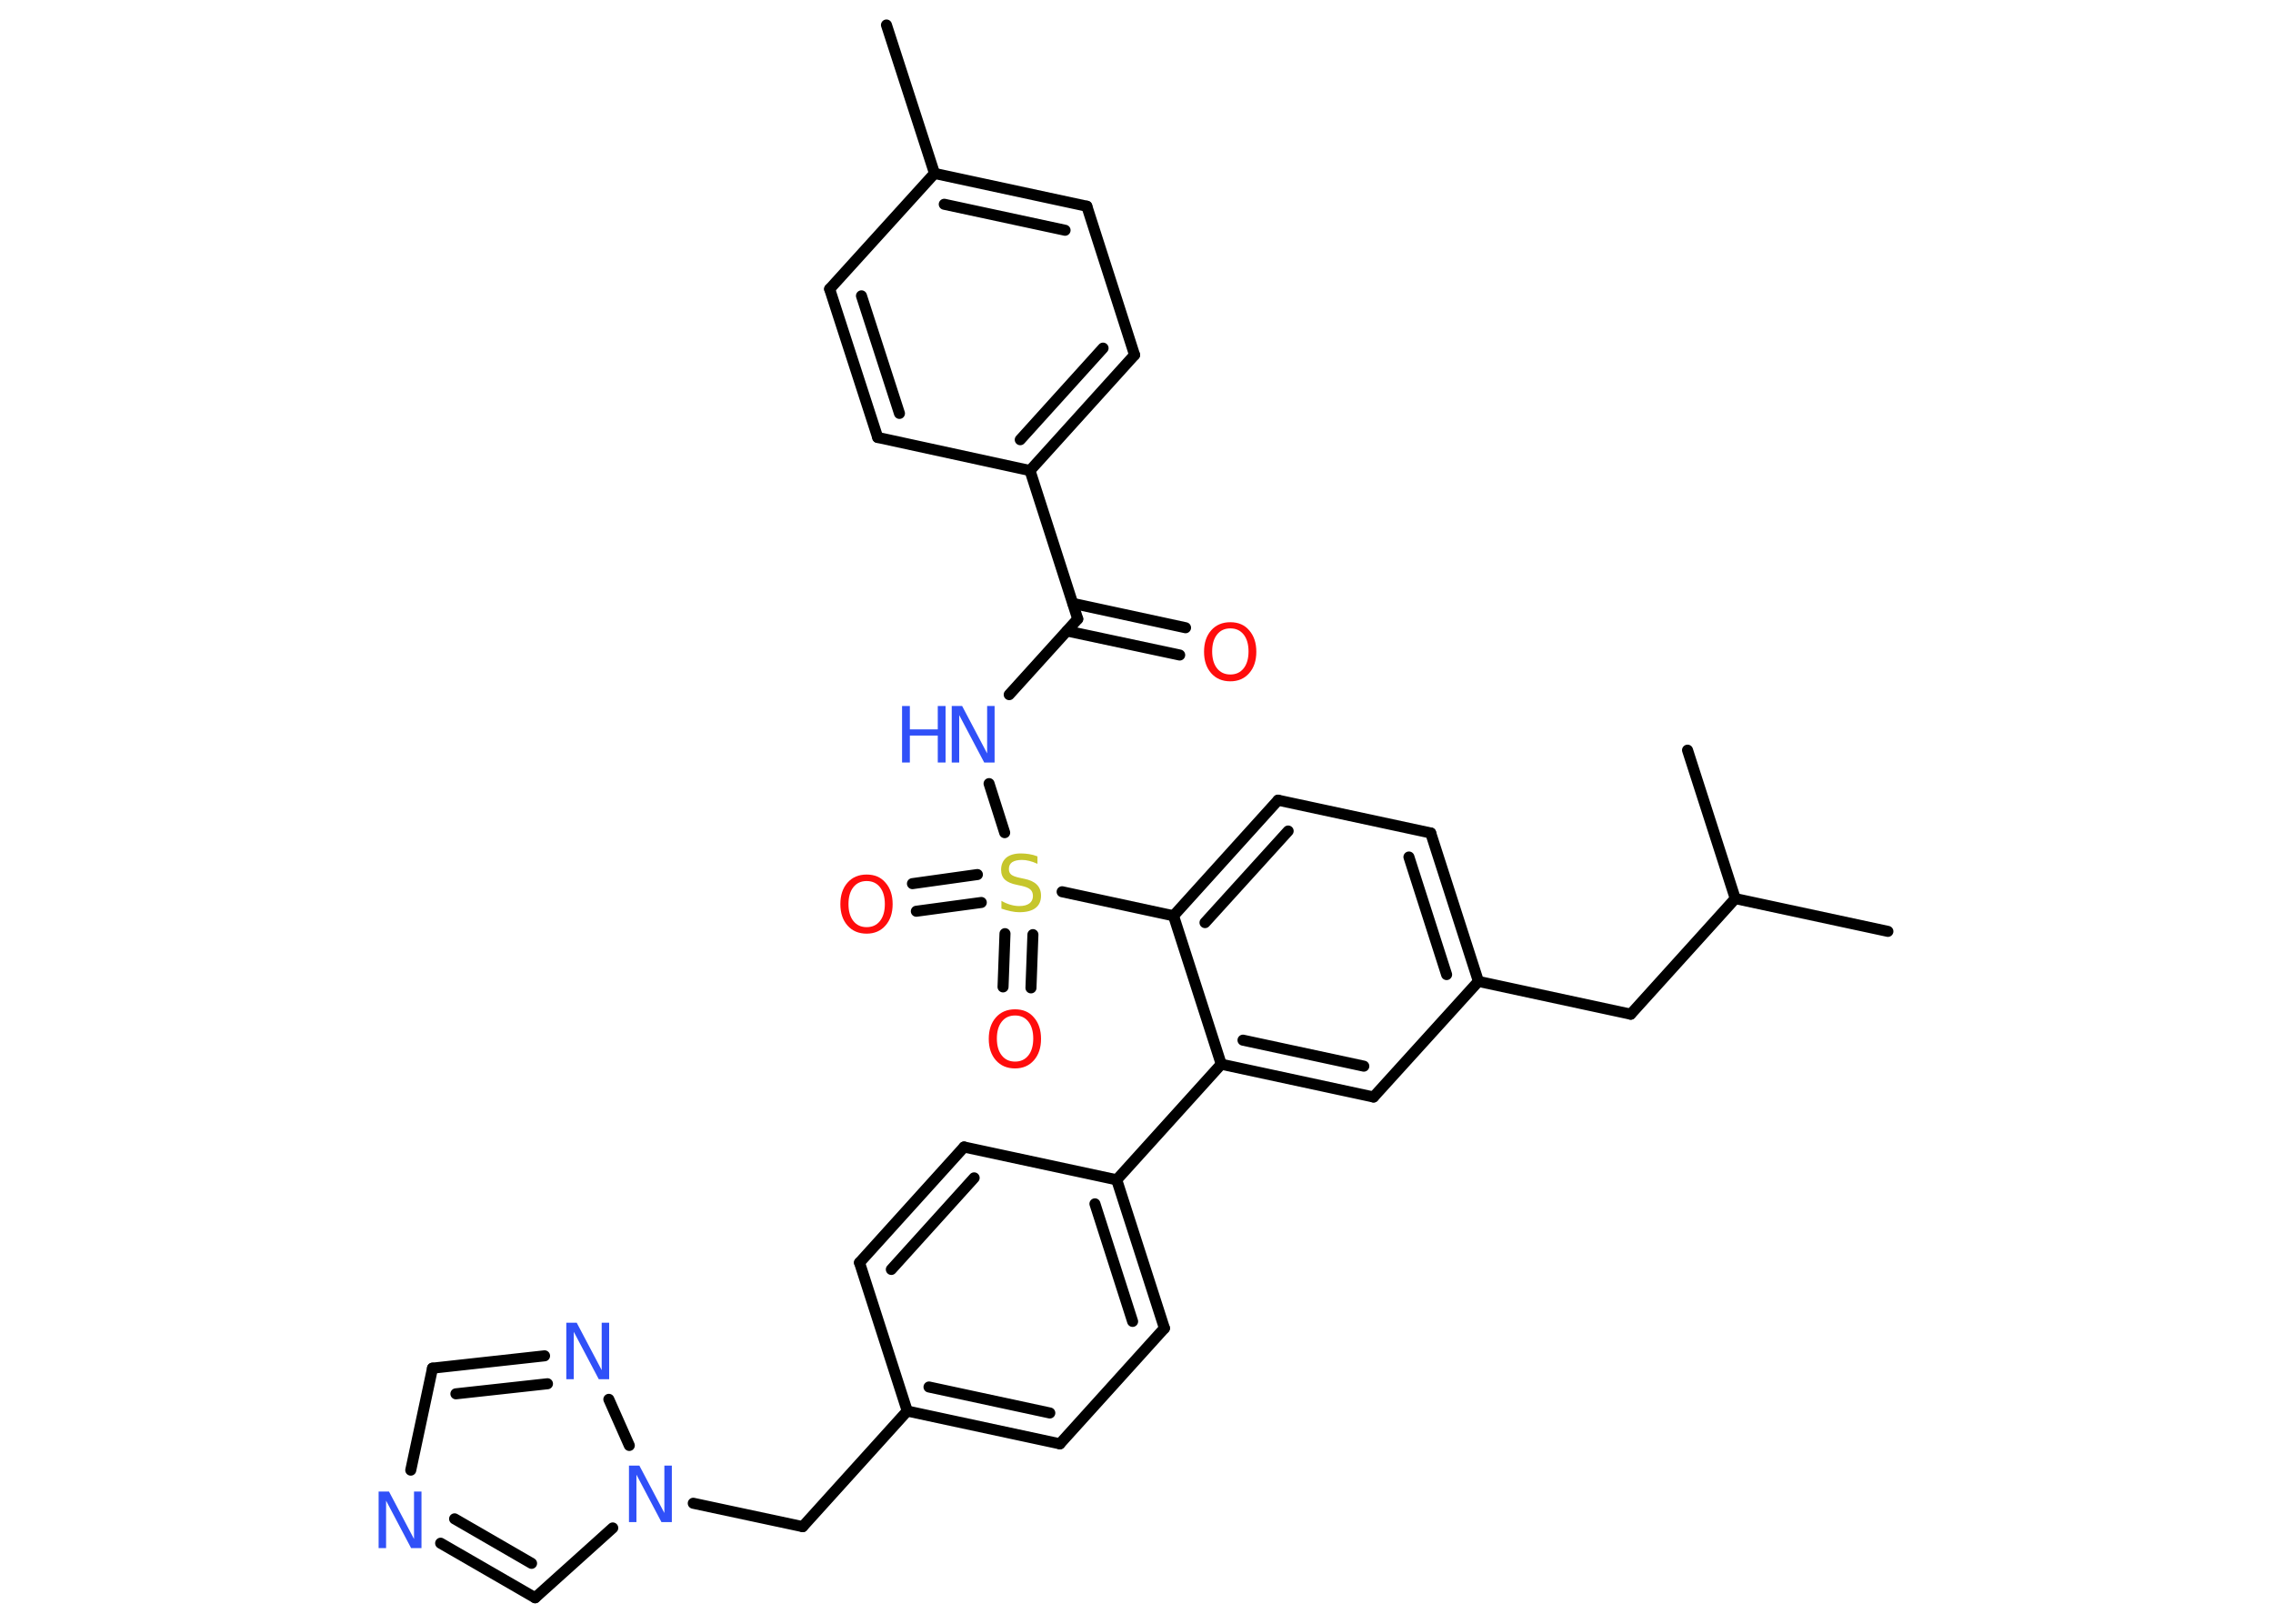 <?xml version='1.0' encoding='UTF-8'?>
<!DOCTYPE svg PUBLIC "-//W3C//DTD SVG 1.1//EN" "http://www.w3.org/Graphics/SVG/1.1/DTD/svg11.dtd">
<svg version='1.2' xmlns='http://www.w3.org/2000/svg' xmlns:xlink='http://www.w3.org/1999/xlink' width='70.0mm' height='50.0mm' viewBox='0 0 70.0 50.0'>
  <desc>Generated by the Chemistry Development Kit (http://github.com/cdk)</desc>
  <g stroke-linecap='round' stroke-linejoin='round' stroke='#000000' stroke-width='.34' fill='#3050F8'>
    <rect x='.0' y='.0' width='70.0' height='50.0' fill='#FFFFFF' stroke='none'/>
    <g id='mol1' class='mol'>
      <line id='mol1bnd1' class='bond' x1='27.3' y1='.77' x2='28.78' y2='5.34'/>
      <g id='mol1bnd2' class='bond'>
        <line x1='33.47' y1='6.35' x2='28.78' y2='5.34'/>
        <line x1='32.8' y1='7.09' x2='29.08' y2='6.29'/>
      </g>
      <line id='mol1bnd3' class='bond' x1='33.47' y1='6.35' x2='34.94' y2='10.93'/>
      <g id='mol1bnd4' class='bond'>
        <line x1='31.72' y1='14.49' x2='34.94' y2='10.93'/>
        <line x1='31.42' y1='13.54' x2='33.97' y2='10.72'/>
      </g>
      <line id='mol1bnd5' class='bond' x1='31.72' y1='14.49' x2='33.19' y2='19.06'/>
      <g id='mol1bnd6' class='bond'>
        <line x1='33.04' y1='18.58' x2='36.51' y2='19.33'/>
        <line x1='32.86' y1='19.43' x2='36.33' y2='20.17'/>
      </g>
      <line id='mol1bnd7' class='bond' x1='33.19' y1='19.06' x2='31.08' y2='21.39'/>
      <line id='mol1bnd8' class='bond' x1='30.46' y1='24.13' x2='30.94' y2='25.64'/>
      <g id='mol1bnd9' class='bond'>
        <line x1='30.22' y1='27.79' x2='28.22' y2='28.06'/>
        <line x1='30.1' y1='26.93' x2='28.1' y2='27.21'/>
      </g>
      <g id='mol1bnd10' class='bond'>
        <line x1='31.81' y1='28.78' x2='31.75' y2='30.42'/>
        <line x1='30.95' y1='28.75' x2='30.89' y2='30.39'/>
      </g>
      <line id='mol1bnd11' class='bond' x1='32.71' y1='27.46' x2='36.14' y2='28.2'/>
      <g id='mol1bnd12' class='bond'>
        <line x1='39.36' y1='24.64' x2='36.14' y2='28.2'/>
        <line x1='39.67' y1='25.59' x2='37.11' y2='28.41'/>
      </g>
      <line id='mol1bnd13' class='bond' x1='39.36' y1='24.64' x2='44.06' y2='25.65'/>
      <g id='mol1bnd14' class='bond'>
        <line x1='45.53' y1='30.22' x2='44.06' y2='25.65'/>
        <line x1='44.55' y1='30.01' x2='43.39' y2='26.39'/>
      </g>
      <line id='mol1bnd15' class='bond' x1='45.53' y1='30.22' x2='50.22' y2='31.23'/>
      <line id='mol1bnd16' class='bond' x1='50.22' y1='31.23' x2='53.44' y2='27.67'/>
      <line id='mol1bnd17' class='bond' x1='53.44' y1='27.67' x2='58.14' y2='28.68'/>
      <line id='mol1bnd18' class='bond' x1='53.44' y1='27.67' x2='51.97' y2='23.1'/>
      <line id='mol1bnd19' class='bond' x1='45.53' y1='30.22' x2='42.3' y2='33.78'/>
      <g id='mol1bnd20' class='bond'>
        <line x1='37.61' y1='32.77' x2='42.3' y2='33.78'/>
        <line x1='38.28' y1='32.03' x2='42.0' y2='32.83'/>
      </g>
      <line id='mol1bnd21' class='bond' x1='36.14' y1='28.2' x2='37.61' y2='32.77'/>
      <line id='mol1bnd22' class='bond' x1='37.61' y1='32.77' x2='34.39' y2='36.33'/>
      <g id='mol1bnd23' class='bond'>
        <line x1='35.86' y1='40.9' x2='34.39' y2='36.33'/>
        <line x1='34.88' y1='40.69' x2='33.72' y2='37.07'/>
      </g>
      <line id='mol1bnd24' class='bond' x1='35.86' y1='40.9' x2='32.64' y2='44.46'/>
      <g id='mol1bnd25' class='bond'>
        <line x1='27.94' y1='43.45' x2='32.64' y2='44.46'/>
        <line x1='28.61' y1='42.71' x2='32.33' y2='43.51'/>
      </g>
      <line id='mol1bnd26' class='bond' x1='27.94' y1='43.45' x2='24.72' y2='47.01'/>
      <line id='mol1bnd27' class='bond' x1='24.72' y1='47.01' x2='21.35' y2='46.29'/>
      <line id='mol1bnd28' class='bond' x1='18.87' y1='47.05' x2='16.48' y2='49.2'/>
      <g id='mol1bnd29' class='bond'>
        <line x1='13.57' y1='47.52' x2='16.48' y2='49.2'/>
        <line x1='14.0' y1='46.77' x2='16.37' y2='48.14'/>
      </g>
      <line id='mol1bnd30' class='bond' x1='12.65' y1='45.27' x2='13.32' y2='42.13'/>
      <g id='mol1bnd31' class='bond'>
        <line x1='16.77' y1='41.75' x2='13.32' y2='42.13'/>
        <line x1='16.86' y1='42.61' x2='14.04' y2='42.92'/>
      </g>
      <line id='mol1bnd32' class='bond' x1='19.38' y1='44.51' x2='18.75' y2='43.09'/>
      <line id='mol1bnd33' class='bond' x1='27.94' y1='43.45' x2='26.47' y2='38.88'/>
      <g id='mol1bnd34' class='bond'>
        <line x1='29.69' y1='35.32' x2='26.47' y2='38.88'/>
        <line x1='30.0' y1='36.27' x2='27.45' y2='39.09'/>
      </g>
      <line id='mol1bnd35' class='bond' x1='34.39' y1='36.33' x2='29.69' y2='35.32'/>
      <line id='mol1bnd36' class='bond' x1='31.72' y1='14.49' x2='27.03' y2='13.47'/>
      <g id='mol1bnd37' class='bond'>
        <line x1='25.55' y1='8.9' x2='27.03' y2='13.47'/>
        <line x1='26.53' y1='9.11' x2='27.7' y2='12.73'/>
      </g>
      <line id='mol1bnd38' class='bond' x1='28.78' y1='5.34' x2='25.55' y2='8.9'/>
      <path id='mol1atm7' class='atom' d='M37.89 19.35q-.26 .0 -.41 .19q-.15 .19 -.15 .52q.0 .33 .15 .52q.15 .19 .41 .19q.26 .0 .41 -.19q.15 -.19 .15 -.52q.0 -.33 -.15 -.52q-.15 -.19 -.41 -.19zM37.89 19.16q.37 .0 .58 .25q.22 .25 .22 .66q.0 .41 -.22 .66q-.22 .25 -.58 .25q-.37 .0 -.59 -.25q-.22 -.25 -.22 -.66q.0 -.41 .22 -.66q.22 -.25 .59 -.25z' stroke='none' fill='#FF0D0D'/>
      <g id='mol1atm8' class='atom'>
        <path d='M29.31 21.74h.32l.77 1.46v-1.46h.23v1.74h-.32l-.77 -1.46v1.46h-.23v-1.74z' stroke='none'/>
        <path d='M27.78 21.74h.24v.72h.86v-.72h.24v1.74h-.24v-.83h-.86v.83h-.24v-1.74z' stroke='none'/>
      </g>
      <path id='mol1atm9' class='atom' d='M31.95 26.37v.23q-.13 -.06 -.25 -.09q-.12 -.03 -.23 -.03q-.19 .0 -.3 .07q-.1 .07 -.1 .21q.0 .11 .07 .17q.07 .06 .26 .1l.14 .03q.26 .05 .39 .18q.13 .13 .13 .34q.0 .25 -.17 .38q-.17 .13 -.5 .13q-.12 .0 -.26 -.03q-.14 -.03 -.29 -.08v-.24q.14 .08 .28 .12q.14 .04 .27 .04q.2 .0 .31 -.08q.11 -.08 .11 -.23q.0 -.13 -.08 -.2q-.08 -.07 -.26 -.11l-.14 -.03q-.26 -.05 -.38 -.16q-.12 -.11 -.12 -.31q.0 -.23 .16 -.37q.16 -.13 .45 -.13q.12 .0 .25 .02q.13 .02 .26 .07z' stroke='none' fill='#C6C62C'/>
      <path id='mol1atm10' class='atom' d='M26.69 27.13q-.26 .0 -.41 .19q-.15 .19 -.15 .52q.0 .33 .15 .52q.15 .19 .41 .19q.26 .0 .41 -.19q.15 -.19 .15 -.52q.0 -.33 -.15 -.52q-.15 -.19 -.41 -.19zM26.69 26.93q.37 .0 .58 .25q.22 .25 .22 .66q.0 .41 -.22 .66q-.22 .25 -.58 .25q-.37 .0 -.59 -.25q-.22 -.25 -.22 -.66q.0 -.41 .22 -.66q.22 -.25 .59 -.25z' stroke='none' fill='#FF0D0D'/>
      <path id='mol1atm11' class='atom' d='M31.26 31.27q-.26 .0 -.41 .19q-.15 .19 -.15 .52q.0 .33 .15 .52q.15 .19 .41 .19q.26 .0 .41 -.19q.15 -.19 .15 -.52q.0 -.33 -.15 -.52q-.15 -.19 -.41 -.19zM31.26 31.08q.37 .0 .58 .25q.22 .25 .22 .66q.0 .41 -.22 .66q-.22 .25 -.58 .25q-.37 .0 -.59 -.25q-.22 -.25 -.22 -.66q.0 -.41 .22 -.66q.22 -.25 .59 -.25z' stroke='none' fill='#FF0D0D'/>
      <path id='mol1atm27' class='atom' d='M19.37 45.13h.32l.77 1.46v-1.46h.23v1.74h-.32l-.77 -1.46v1.46h-.23v-1.74z' stroke='none'/>
      <path id='mol1atm29' class='atom' d='M11.66 45.93h.32l.77 1.46v-1.46h.23v1.74h-.32l-.77 -1.46v1.46h-.23v-1.74z' stroke='none'/>
      <path id='mol1atm31' class='atom' d='M17.44 40.73h.32l.77 1.46v-1.46h.23v1.74h-.32l-.77 -1.46v1.46h-.23v-1.74z' stroke='none'/>
    </g>
  </g>
</svg>
